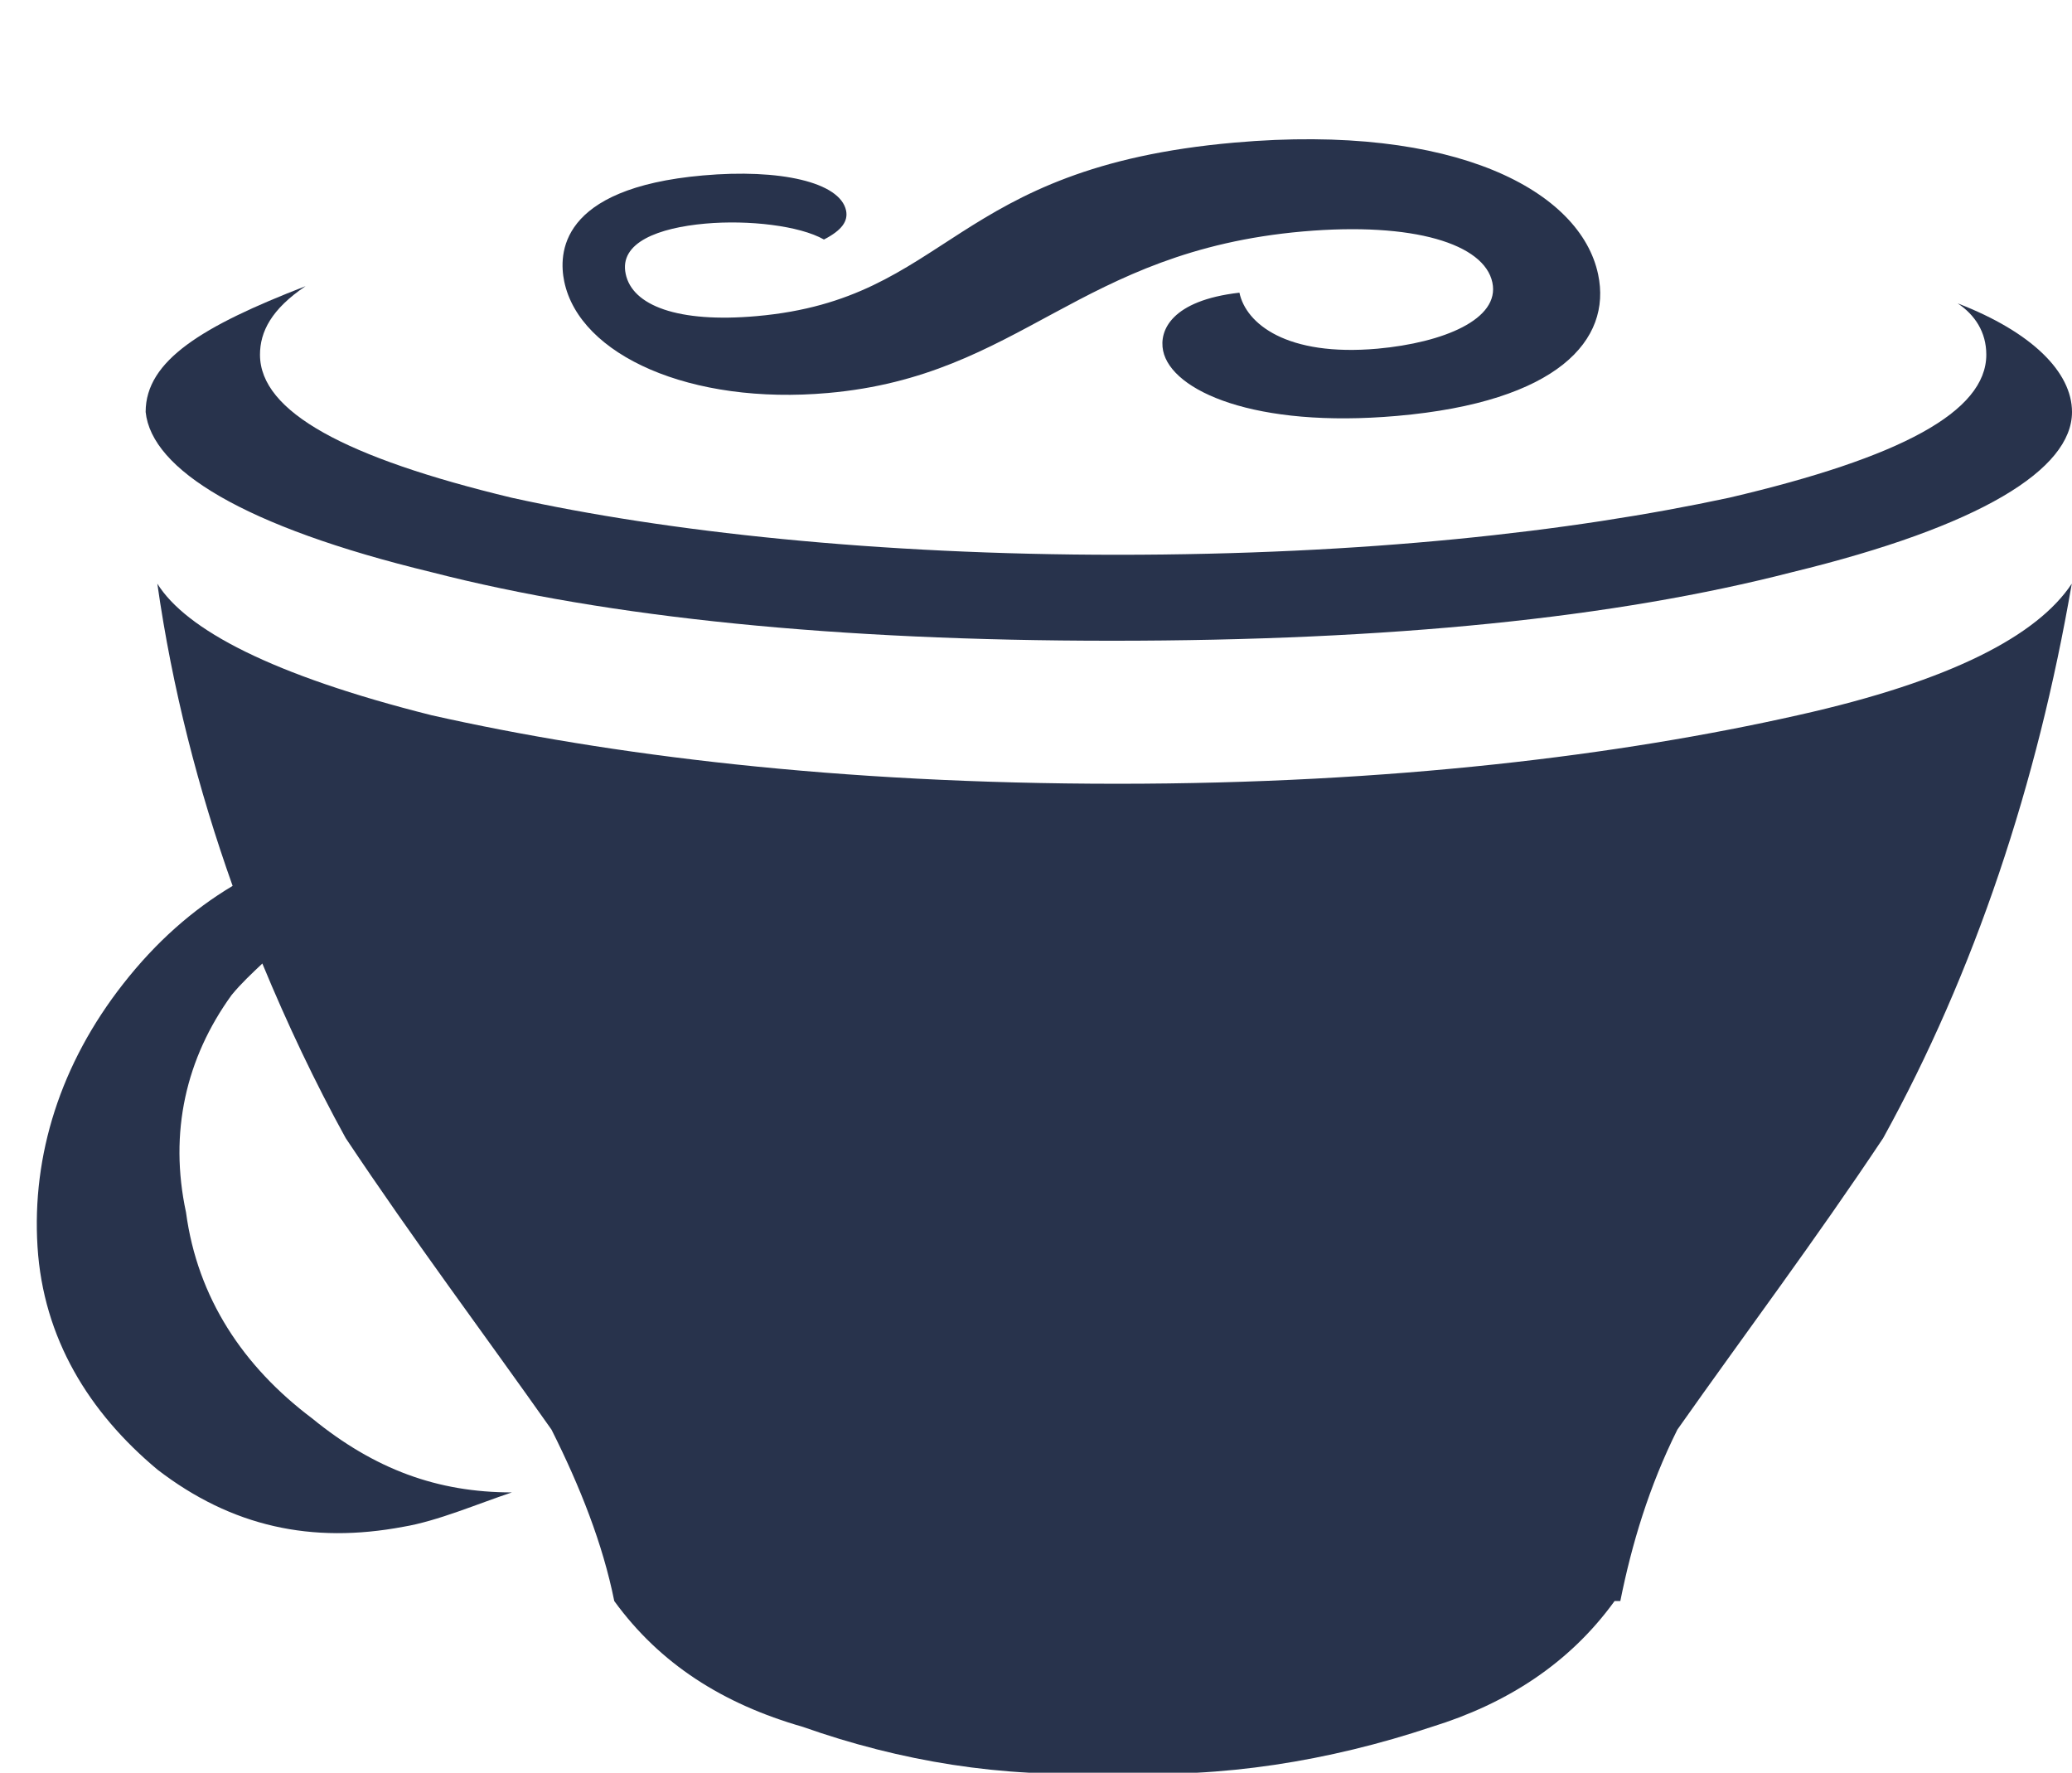 <?xml version="1.0" encoding="utf-8"?>
<!-- Generator: Adobe Illustrator 16.0.0, SVG Export Plug-In . SVG Version: 6.00 Build 0)  -->
<!DOCTYPE svg PUBLIC "-//W3C//DTD SVG 1.1//EN" "http://www.w3.org/Graphics/SVG/1.1/DTD/svg11.dtd">
<svg version="1.1" id="Layer_1" xmlns="http://www.w3.org/2000/svg" xmlns:xlink="http://www.w3.org/1999/xlink" x="0px" y="0px"
	 width="137.57px" height="117.688px" viewBox="0 6.5 137.57 117.688" enable-background="new 0 6.5 137.57 117.688"
	 xml:space="preserve">
<g>
	<path fill="#28334C" d="M54.982,32.589c12.868-1.142,16.569-9.409,31.53-10.724c7.351-0.64,12.038,0.831,12.574,3.39
		c0.519,2.439-3.251,3.995-7.627,4.393c-6.037,0.536-8.735-1.66-9.167-3.718c-4.531,0.519-5.344,2.525-5.067,3.857
		c0.553,2.664,6.088,5.154,15.531,4.324c10.688-0.934,14.269-5.05,13.352-9.392c-1.159-5.518-9.443-10.049-24.145-8.752
		c-18.904,1.661-18.852,10.377-31.72,11.519c-5.258,0.467-8.268-0.709-8.7-2.802c-0.449-2.093,2.197-3.062,5.276-3.338
		c2.888-0.259,6.278,0.139,7.887,1.055c1.21-0.623,1.608-1.228,1.47-1.92c-0.398-1.902-4.427-2.785-9.495-2.335
		c-9.633,0.847-9.582,5.258-9.219,7.039C38.482,30.098,45.868,33.401,54.982,32.589z"/>
	<path fill="#28334C" d="M28.659,44.488c11.761,3.027,26.947,4.549,45.159,4.549c18.593,0,33.398-1.522,45.159-4.549
		c12.522-3.043,18.593-6.832,18.593-10.637c0-2.646-2.664-5.31-7.592-7.212c1.141,0.761,1.902,1.902,1.902,3.407
		c0,3.788-5.689,6.832-17.07,9.496c-10.62,2.283-24.283,3.788-40.61,3.788c-15.947,0-29.974-1.521-40.23-3.788
		c-11-2.646-16.708-5.69-16.708-9.496c0-1.522,0.762-3.027,3.027-4.549c-6.832,2.646-10.619,4.93-10.619,8.354
		C10.065,37.656,16.136,41.461,28.659,44.488z"/>
	<path fill="#28334C" d="M119.358,53.984c-11.761,2.646-26.947,4.548-45.159,4.548c-18.593,0-33.779-1.903-45.54-4.548
		c-10.62-2.664-16.31-5.69-18.213-8.735c0.986,6.936,2.716,13.646,4.999,20.063c-2.664,1.591-5.085,3.719-7.265,6.503
		c-4.167,5.31-6.07,11.38-5.689,17.452c0.38,6.07,3.407,10.999,7.973,14.805c4.93,3.788,10.239,4.929,16.31,3.788
		c2.284-0.381,4.929-1.523,7.213-2.283c-4.929,0-9.115-1.523-13.283-4.929c-4.549-3.425-7.593-7.976-8.354-13.664
		c-1.142-5.311,0-10.239,3.026-14.425c0.64-0.78,1.35-1.436,2.042-2.093c1.66,4.012,3.494,7.887,5.534,11.589
		c4.549,6.83,9.115,12.901,13.664,19.353c1.902,3.787,3.407,7.593,4.168,11.381c3.027,4.169,7.212,6.831,12.522,8.354
		c6.451,2.283,13.283,3.406,20.115,3.044h0.761c6.833,0.38,14.044-0.761,20.877-3.044c4.929-1.523,9.114-4.169,12.141-8.354h0.381
		c0.761-3.788,1.903-7.594,3.788-11.381c4.549-6.451,9.115-12.522,13.664-19.353c6.071-11.003,10.24-23.523,12.522-36.807
		C135.287,48.673,129.597,51.7,119.358,53.984z"/>
</g>
</svg>
